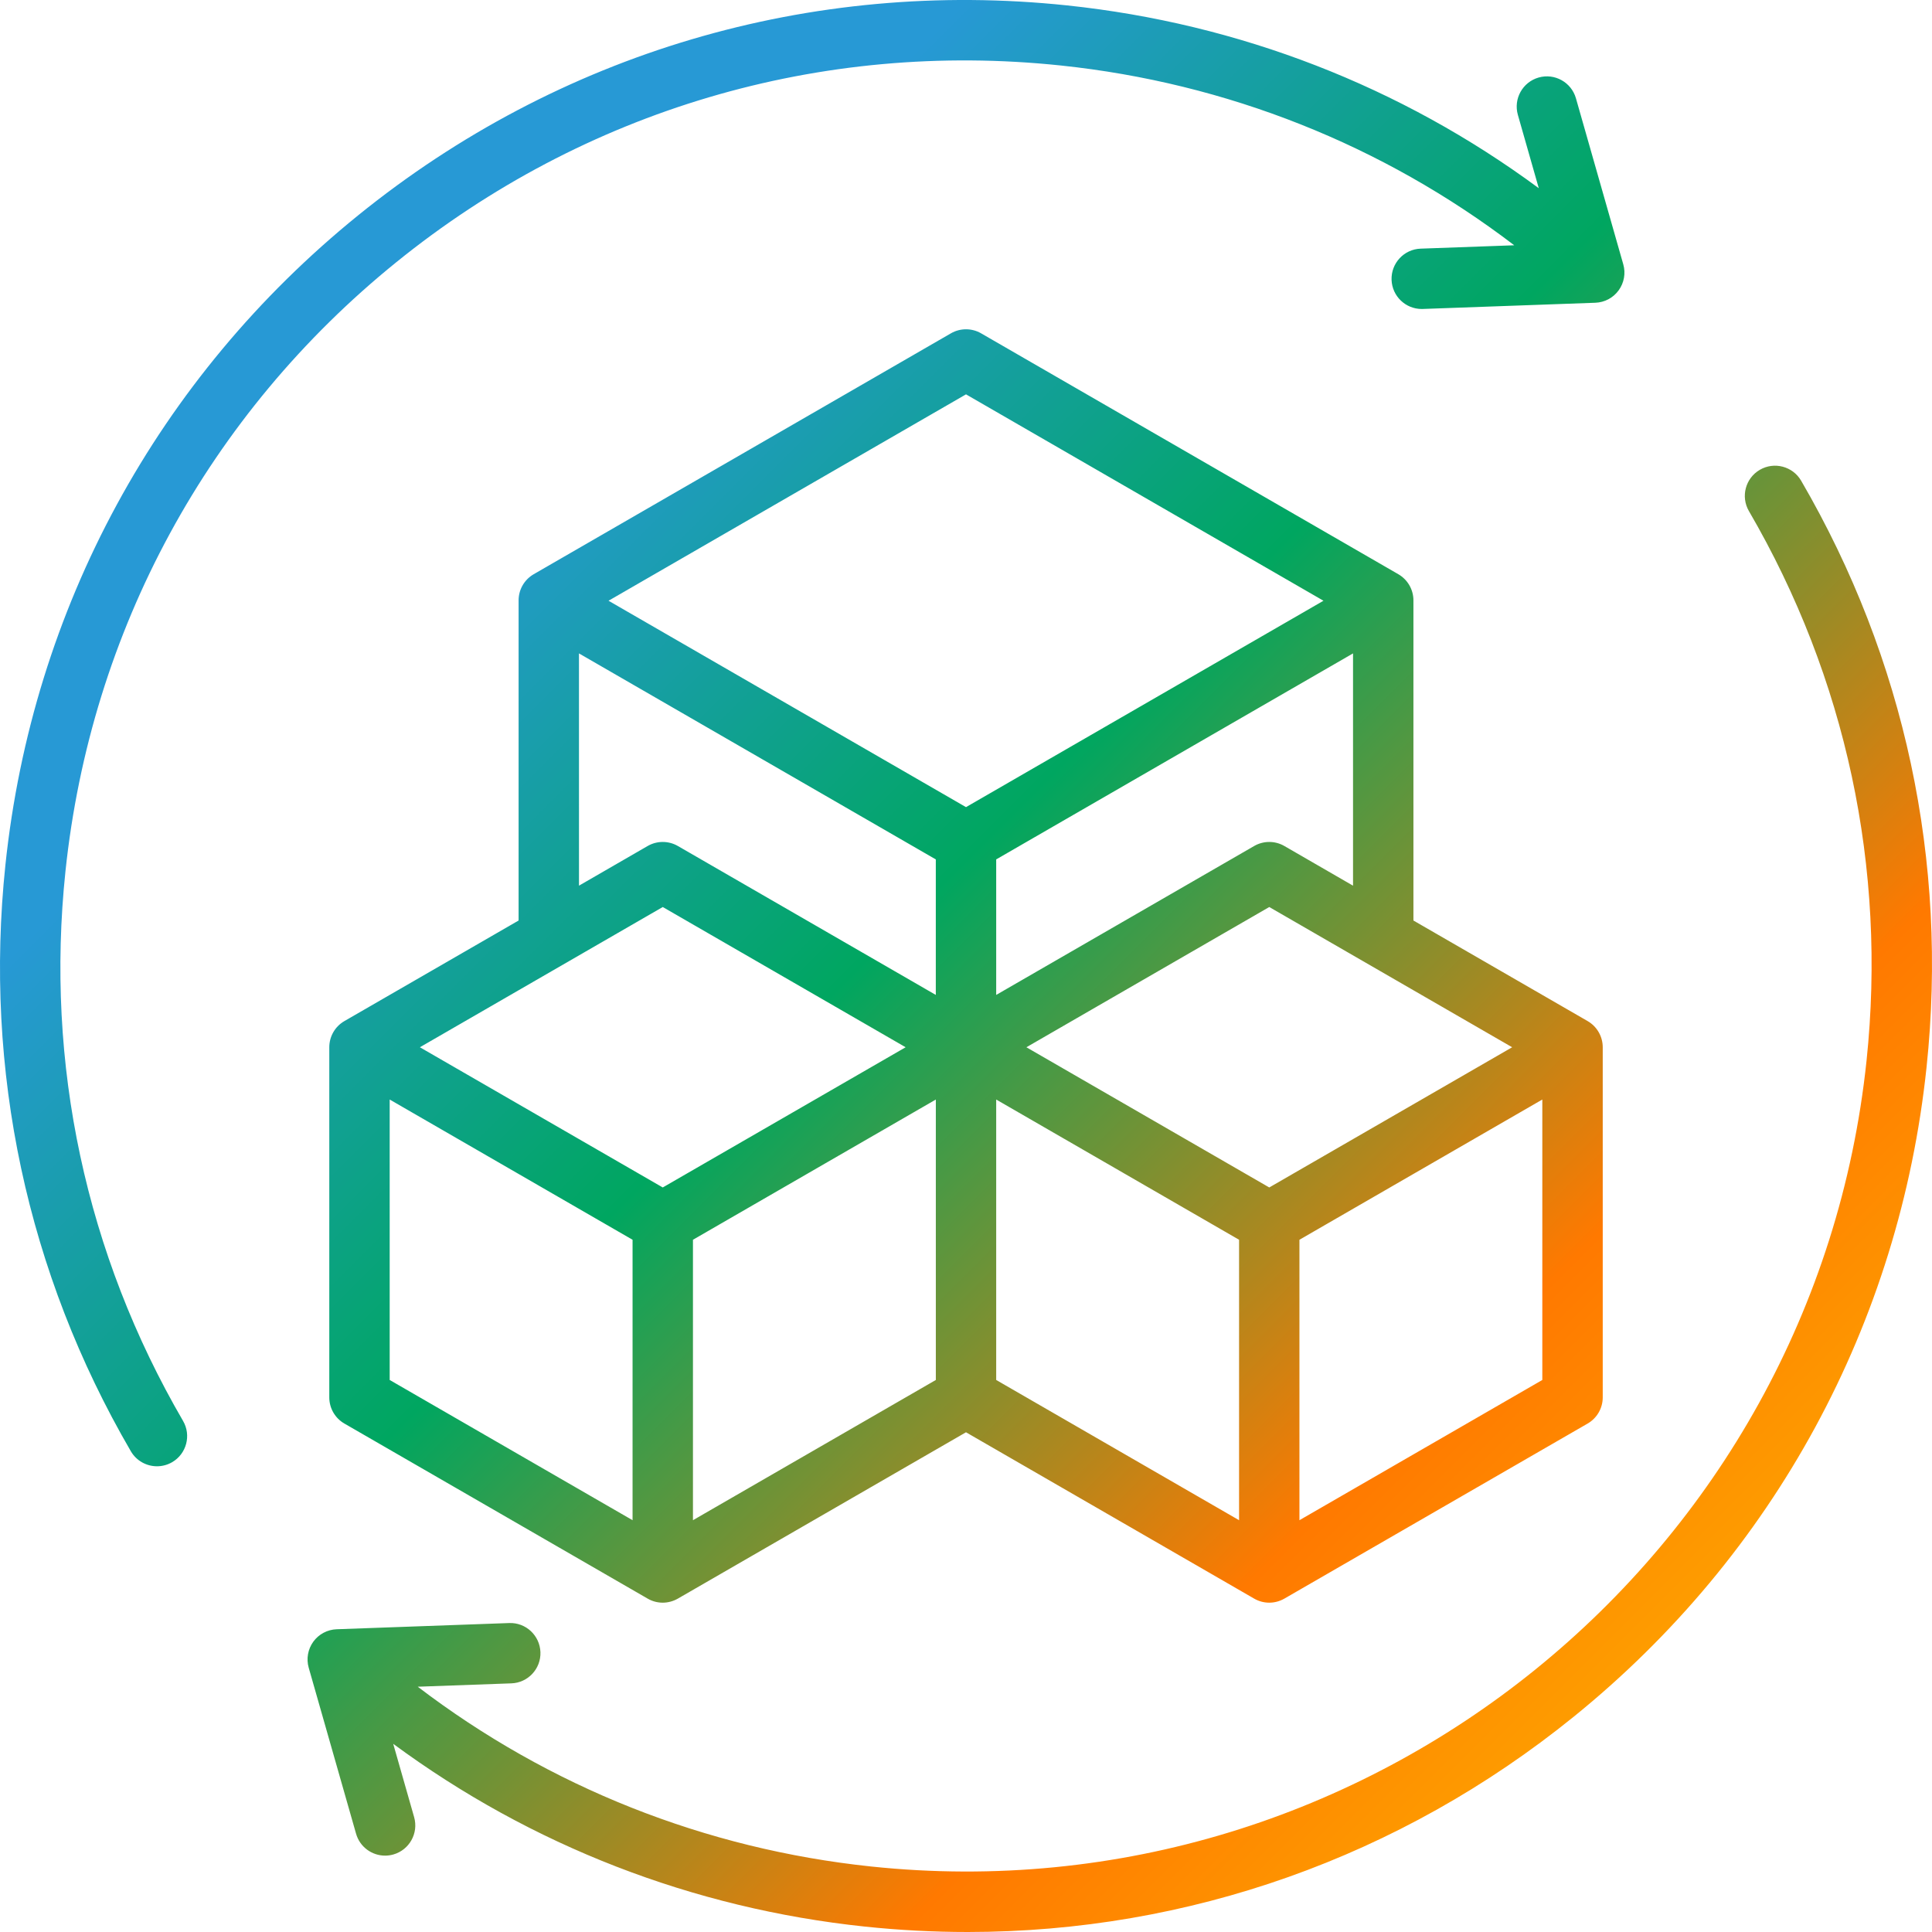 <svg width="70" height="70" viewBox="0 0 70 70" fill="none" xmlns="http://www.w3.org/2000/svg">
<path d="M50.664 20.805L35.547 12.077C35.209 11.882 34.792 11.882 34.454 12.077L19.337 20.805C18.998 21.001 18.79 21.361 18.79 21.752V33.352L12.478 36.996C12.139 37.192 11.931 37.553 11.931 37.944V50.631C11.931 51.022 12.139 51.383 12.478 51.578L23.466 57.921C23.635 58.019 23.823 58.068 24.013 58.068C24.201 58.068 24.39 58.018 24.56 57.921L35 51.894L45.441 57.921C45.61 58.019 45.799 58.068 45.988 58.068C46.176 58.068 46.366 58.018 46.535 57.921L57.523 51.578C57.861 51.383 58.07 51.022 58.07 50.631V37.944C58.07 37.553 57.861 37.192 57.523 36.996L51.211 33.352V21.752C51.211 21.362 51.002 21.001 50.664 20.805ZM24.013 43.024L15.213 37.944L24.013 32.863L32.813 37.944L24.013 43.024ZM25.107 44.919L33.907 39.838V47.29V49.999L25.107 55.08V44.919ZM36.094 47.29V39.838L44.894 44.919V55.08L36.094 49.999V47.29ZM45.988 43.024L37.188 37.944L45.988 32.863L54.788 37.944L45.988 43.024ZM46.534 30.652C46.196 30.457 45.779 30.457 45.441 30.652L36.094 36.048V31.138L49.023 23.674V32.09L46.534 30.652ZM35 14.288L47.952 21.766L35 29.244L22.048 21.766L35 14.288ZM20.977 23.674L33.906 31.138V36.048L24.56 30.652C24.221 30.457 23.804 30.457 23.466 30.652L20.978 32.089L20.977 23.674ZM14.119 39.838L22.919 44.919V55.08L14.119 49.999V39.838ZM47.081 55.08V44.919L55.881 39.838V49.999L47.081 55.08ZM6.632 51.482C6.936 52.004 6.759 52.674 6.237 52.978C6.064 53.078 5.875 53.126 5.688 53.126C5.311 53.126 4.944 52.931 4.741 52.582C0.984 46.128 -0.587 38.782 0.196 31.337C1.175 22.04 5.715 13.681 12.98 7.799C20.245 1.918 29.366 -0.782 38.664 0.196C44.898 0.853 50.759 3.131 55.753 6.819L54.995 4.161C54.83 3.58 55.166 2.975 55.747 2.809C56.328 2.643 56.933 2.98 57.099 3.561L58.814 9.576C58.907 9.899 58.845 10.247 58.647 10.519C58.45 10.792 58.138 10.957 57.802 10.969L51.552 11.194C51.539 11.195 51.525 11.195 51.512 11.195C50.925 11.195 50.441 10.731 50.419 10.141C50.398 9.537 50.869 9.03 51.473 9.009L54.864 8.887C50.096 5.25 44.451 3.006 38.435 2.373C29.721 1.456 21.169 3.988 14.358 9.501C7.546 15.014 3.289 22.849 2.372 31.565C1.637 38.545 3.111 45.432 6.632 51.482ZM69.803 38.663C68.825 47.959 64.284 56.319 57.019 62.2C50.729 67.292 43.048 69.999 35.066 70C33.828 70 32.585 69.935 31.336 69.804C25.105 69.148 19.241 66.868 14.247 63.182L15.005 65.839C15.17 66.42 14.834 67.025 14.253 67.191C14.153 67.219 14.052 67.233 13.952 67.233C13.476 67.233 13.038 66.92 12.901 66.439L11.185 60.424C11.093 60.101 11.155 59.753 11.352 59.481C11.55 59.209 11.862 59.043 12.198 59.031L18.448 58.806C19.054 58.783 19.558 59.256 19.581 59.86C19.602 60.464 19.131 60.97 18.527 60.991L15.136 61.113C19.904 64.749 25.552 66.994 31.565 67.627C49.555 69.521 65.734 56.425 67.628 38.434C68.362 31.453 66.889 24.566 63.367 18.518C63.063 17.996 63.24 17.326 63.762 17.022C64.284 16.718 64.954 16.895 65.258 17.416C69.016 23.871 70.588 31.217 69.803 38.663Z" fill="url(#paint0_linear_29_243)"/>
<defs>
<linearGradient id="paint0_linear_29_243" x1="15" y1="20" x2="67" y2="72" gradientUnits="userSpaceOnUse">
<stop stop-color="#2799D5"/>
<stop offset="0.3" stop-color="#00A660"/>
<stop offset="0.65" stop-color="#FF7900"/>
<stop offset="1" stop-color="#FDC500"/>
</linearGradient>
</defs>
</svg>
